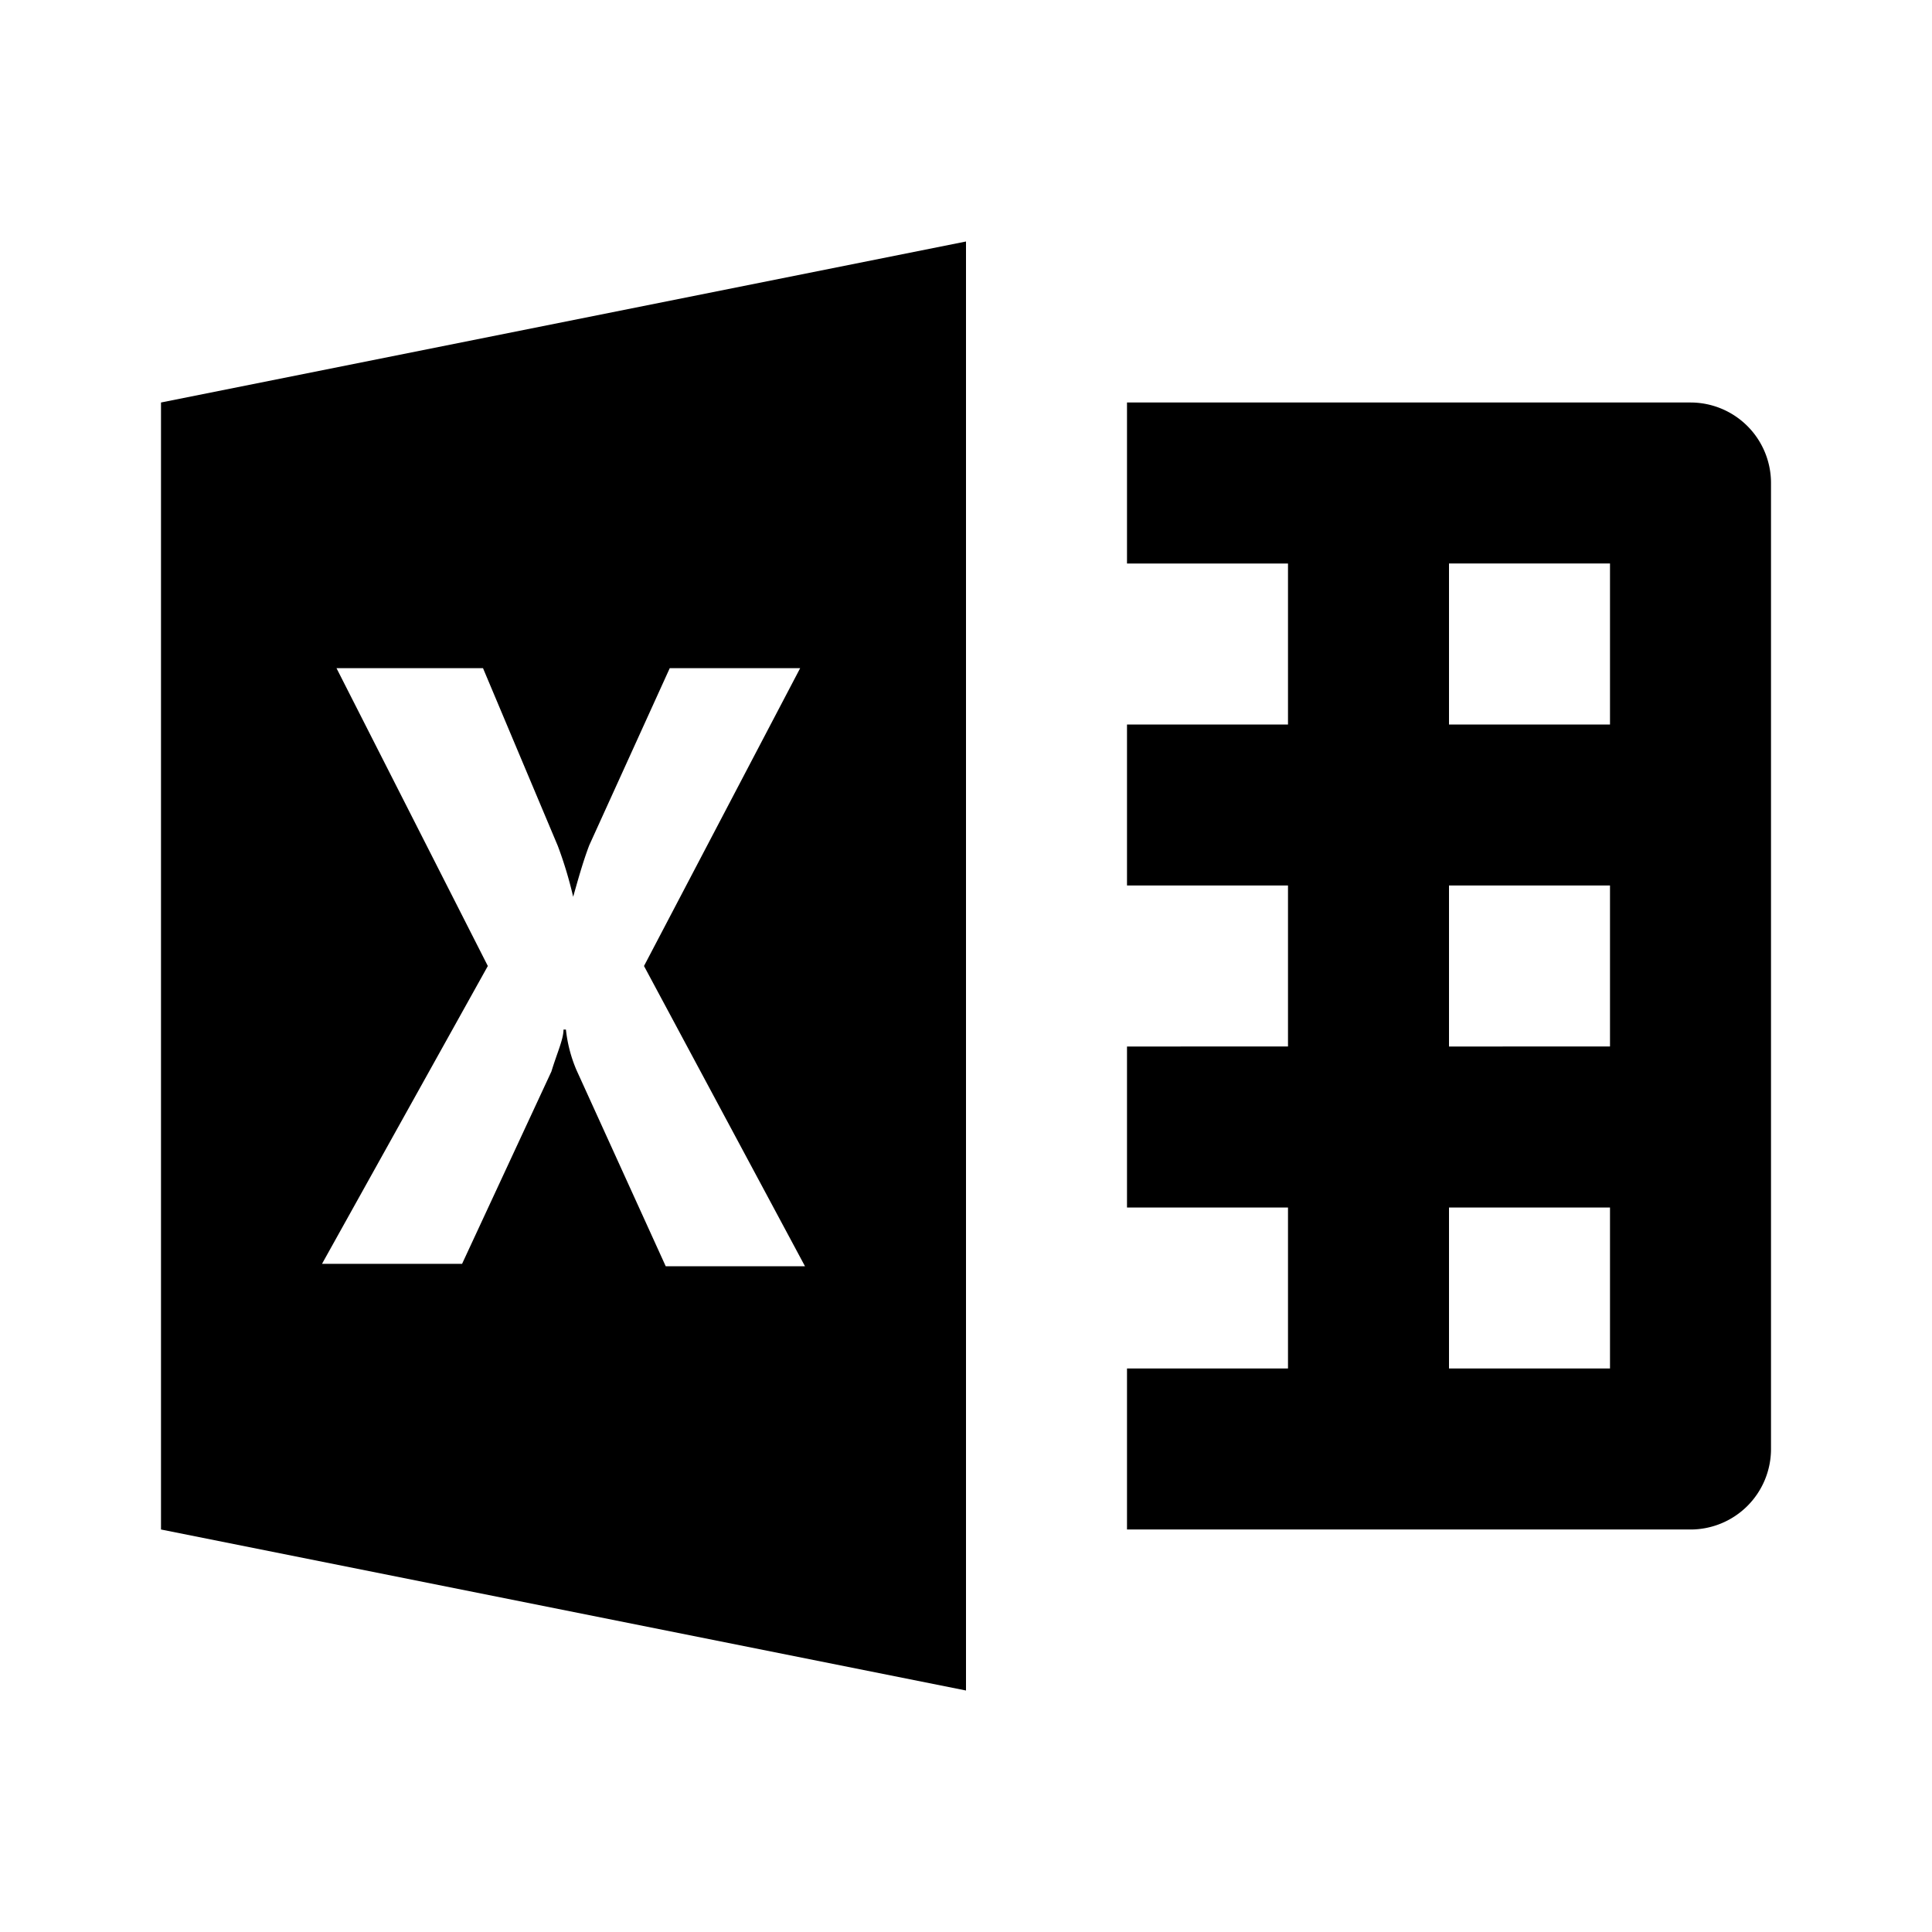 <svg id="icon" xmlns="http://www.w3.org/2000/svg" viewBox="0 0 24 24"><title>ic_panel_excel</title><path id="ic_panel_excel" d="M12,3,2,5V19l10,2Zm2,2V7h2V9H14v2h2v2H14v2h2v2H14v2h7a1,1,0,0,0,1-1V6a1,1,0,0,0-1-1Zm4,2h2V9H18ZM4.18,8.3H6l.93,2.21a5,5,0,0,1,.19.63h0c.06-.21.12-.43.2-.64l1-2.2H9.94L8,12l2,3.73H8.27L7.16,13.29a1.76,1.76,0,0,1-.13-.5H7c0,.12-.08.29-.15.52L5.74,15.7H4L6.06,12ZM18,11h2v2H18Zm0,4h2v2H18Z"/></svg>
